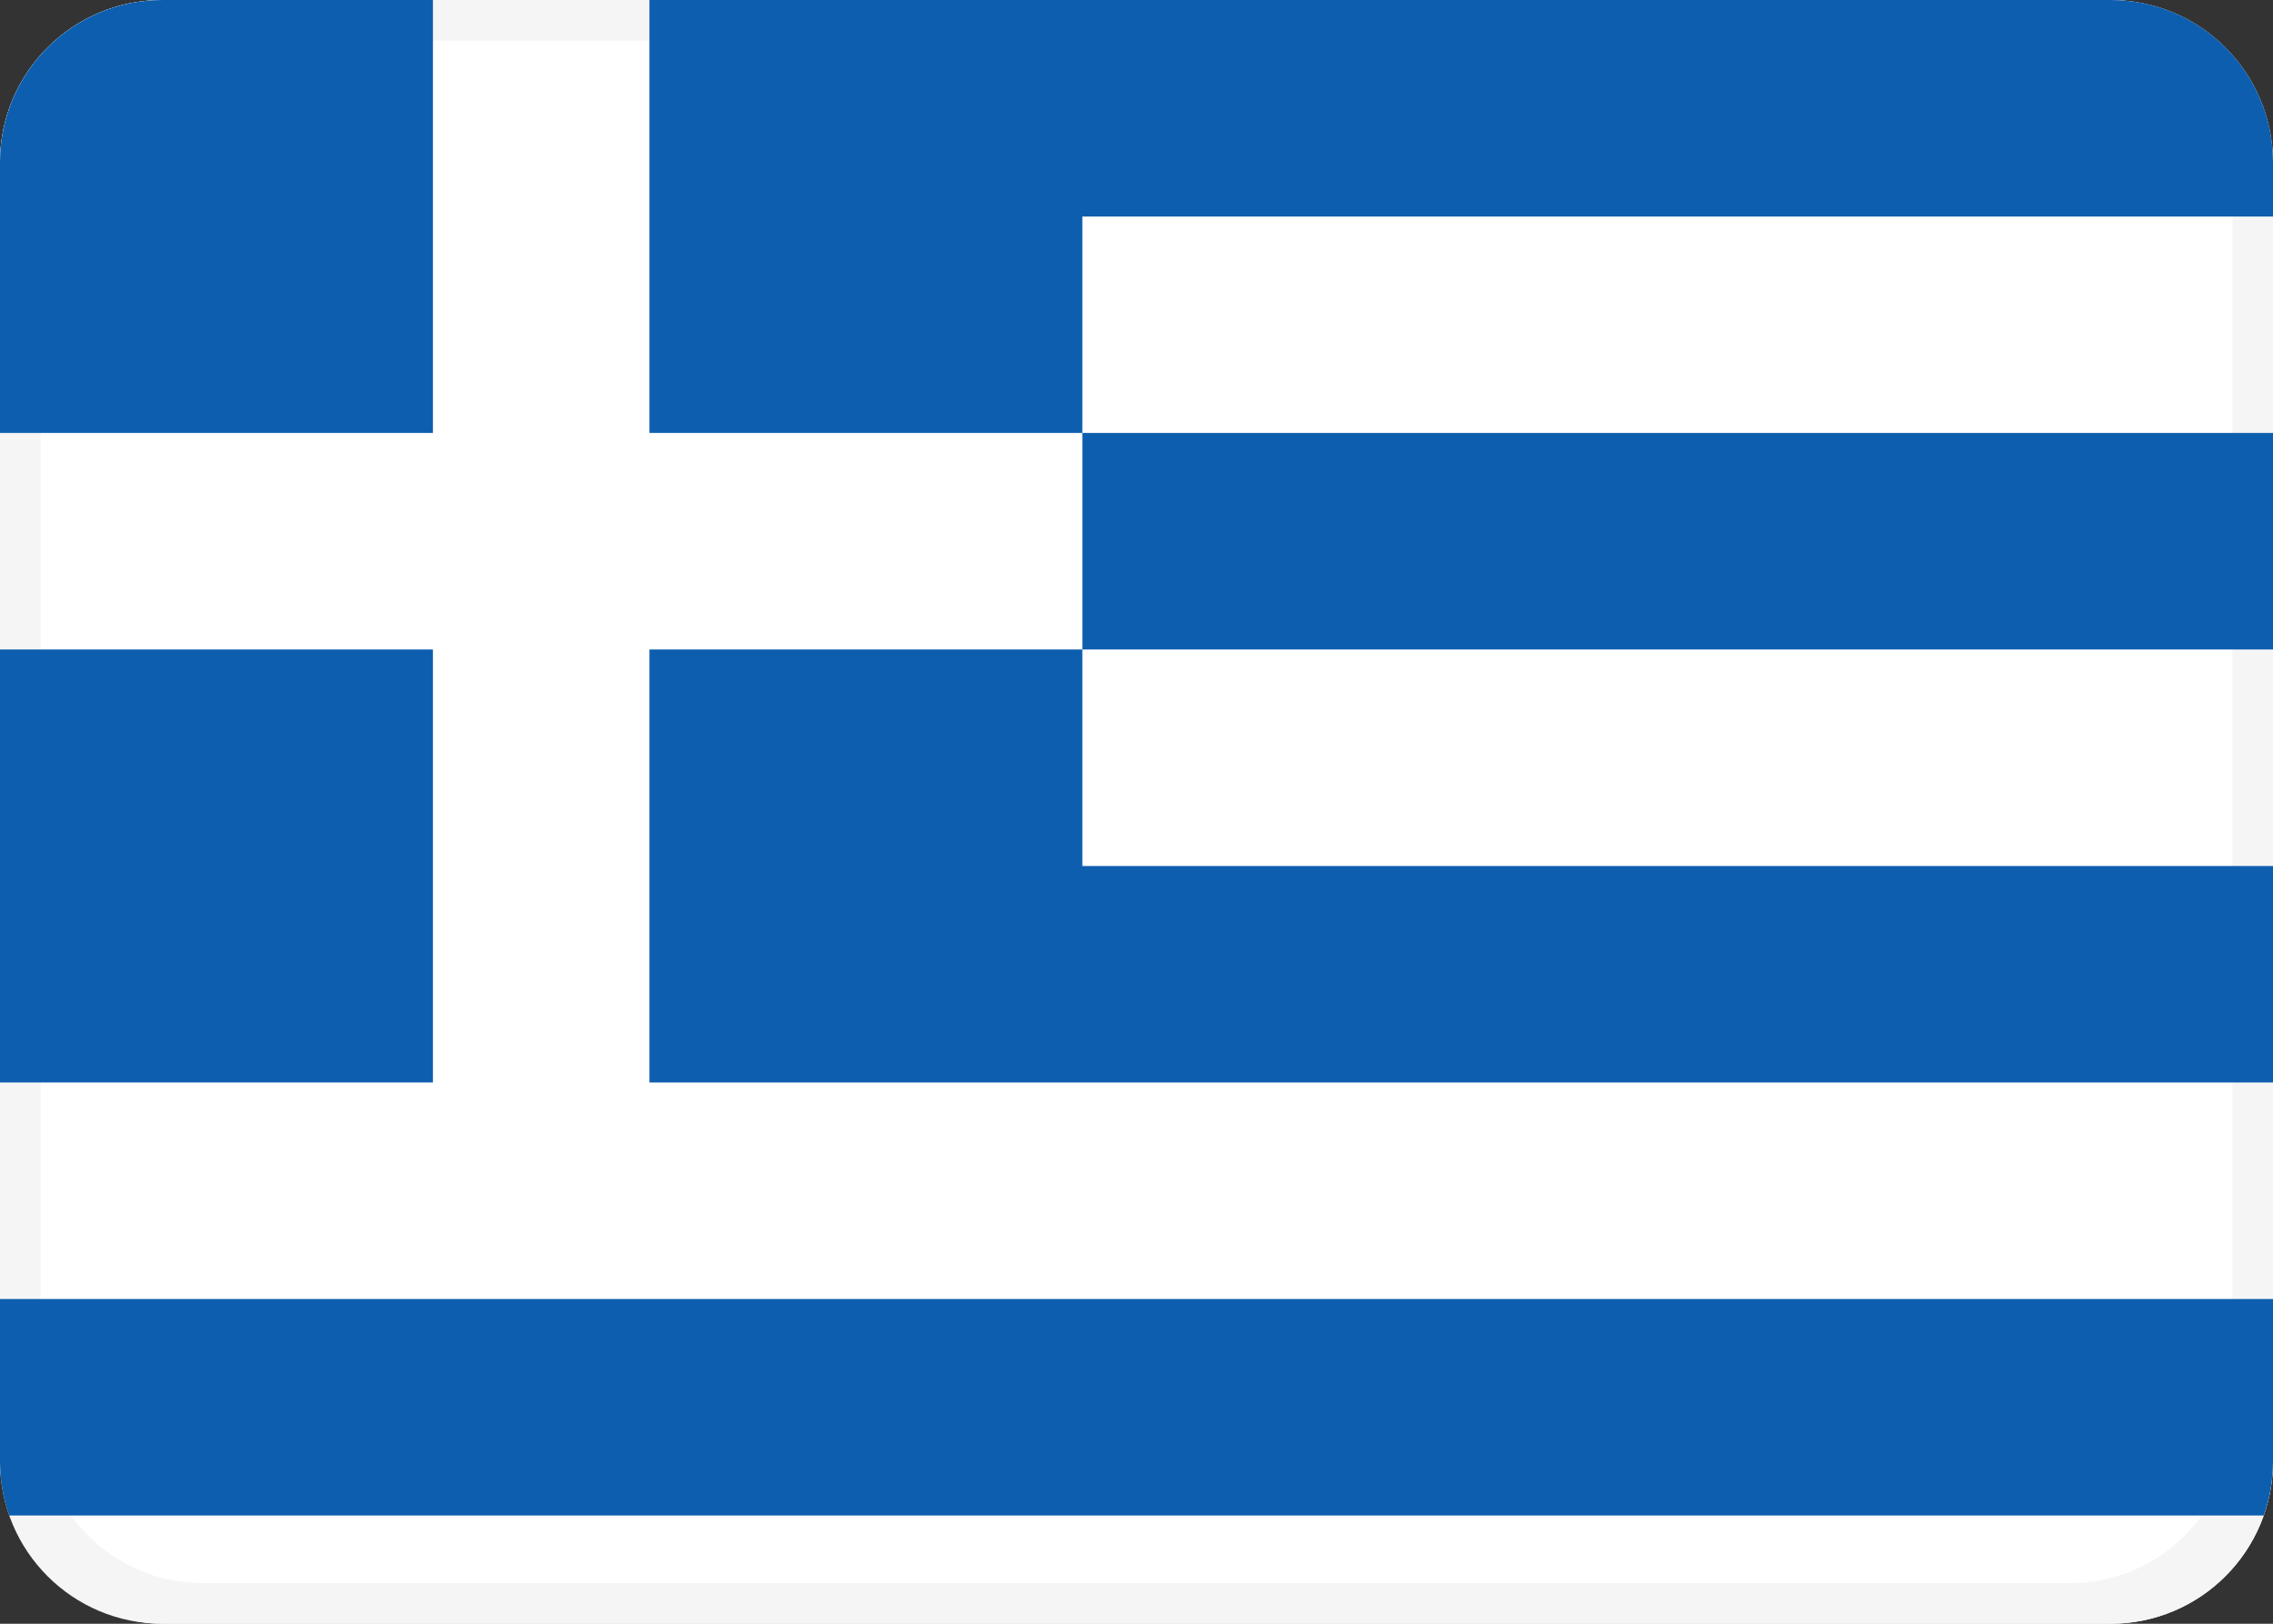 <svg width="28" height="20" viewBox="0 0 28 20" fill="none" xmlns="http://www.w3.org/2000/svg">
<rect x="0" y="0" width="28" height="20" fill="#333333" stroke="none"/>
<rect width="28" height="20" rx="2" fill="white"/>
<path fill-rule="evenodd" clip-rule="evenodd" d="M27.5 2.5C27.5 1.395 26.605 0.5 25.5 0.5H2.5C1.395 0.5 0.5 1.395 0.5 2.5V17.5C0.5 18.605 1.395 19.5 2.5 19.5H25.5C26.605 19.5 27.5 18.605 27.5 17.5V2.5ZM2 0C0.895 0 0 0.895 0 2V18C0 19.105 0.895 20 2 20H26C27.105 20 28 19.105 28 18V2C28 0.895 27.105 0 26 0H2Z" fill="#F5F5F5"/>
<path d="M0 2C0 0.895 0.895 0 2 0H5.333V5.333H0V2Z" fill="#0D5EAF"/>
<path d="M0 8V13.333H5.333V8H0Z" fill="#0D5EAF"/>
<path d="M0 16V18C0 18.234 0.04 18.458 0.114 18.667H27.886C27.96 18.458 28 18.234 28 18V16H0Z" fill="#0D5EAF"/>
<path d="M28 13.333V10.667H13.333V8H28V5.333H13.333L13.333 2.667H28V2C28 0.895 27.105 0 26 0H8V5.333H13.333L13.333 8H8V13.333H28Z" fill="#0D5EAF"/>
</svg>
